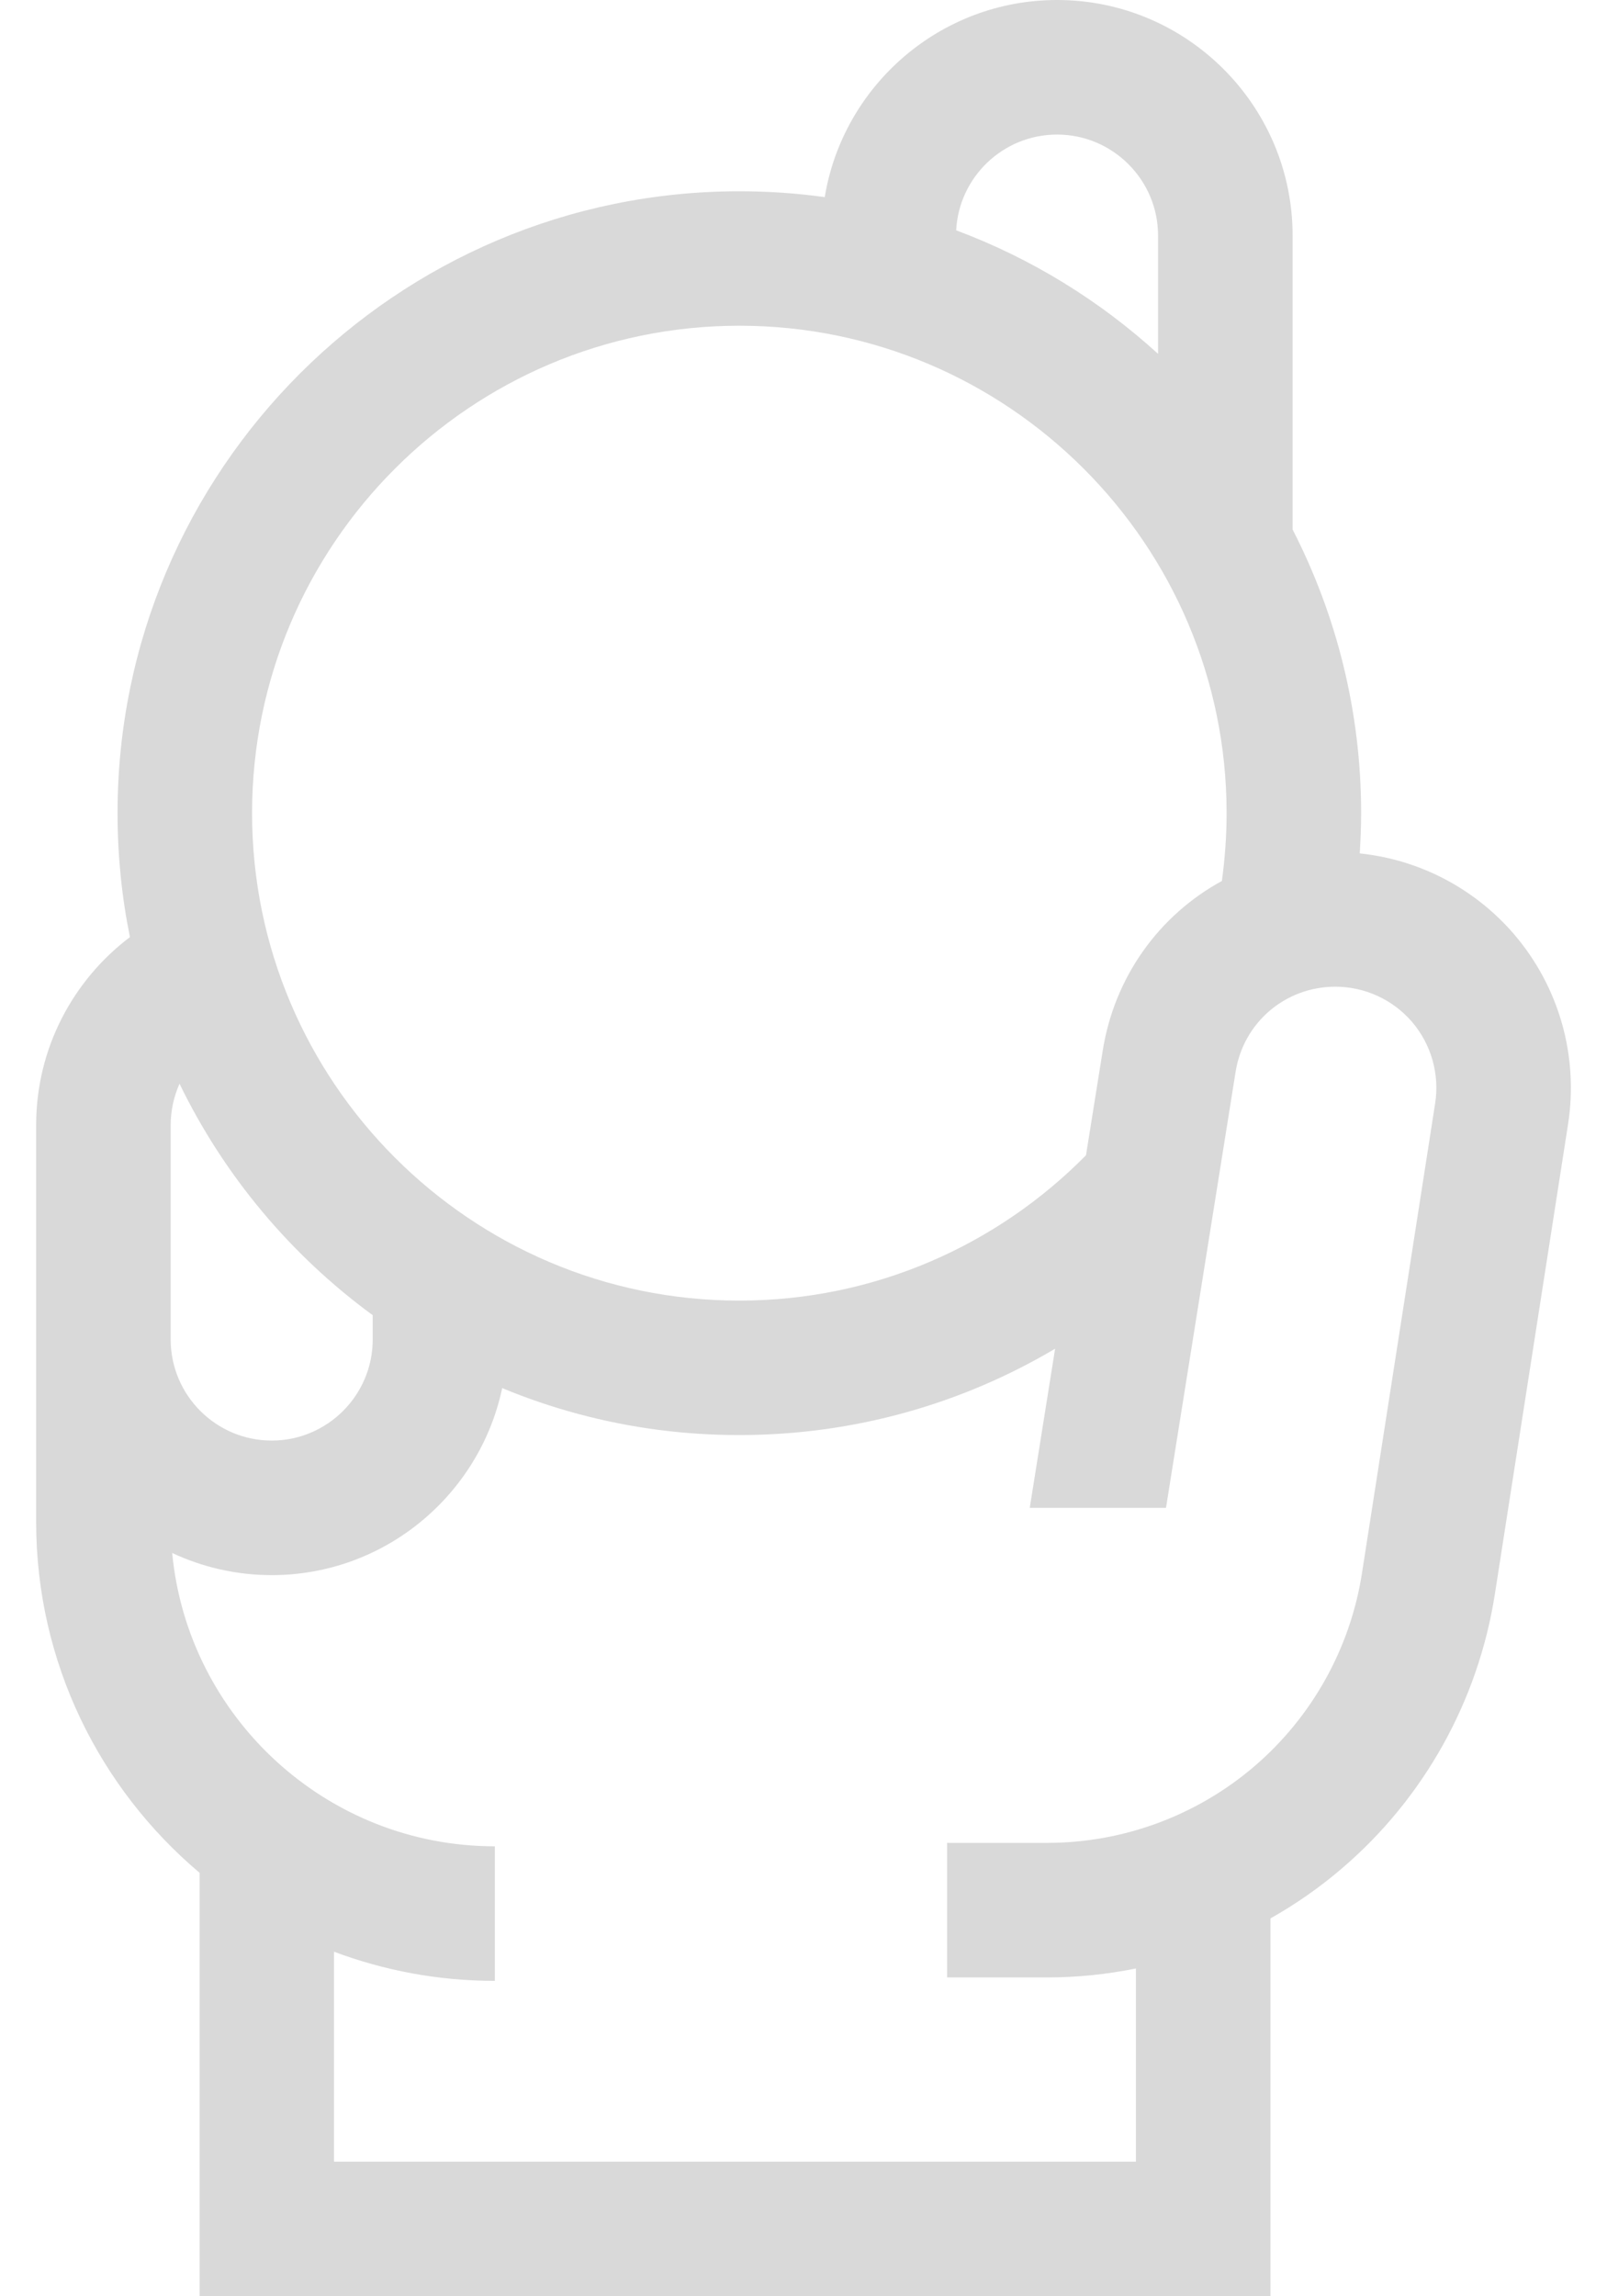<svg width="14" height="20" viewBox="0 0 14 20" fill="none" xmlns="http://www.w3.org/2000/svg">
<path d="M13.192 8.139C12.848 7.738 12.366 7.487 11.846 7.433C11.853 7.317 11.858 7.2 11.858 7.082C11.858 6.193 11.642 5.354 11.261 4.612V2.052C11.261 0.921 10.341 0 9.209 0C8.192 0 7.345 0.744 7.185 1.717C6.942 1.683 6.693 1.666 6.441 1.666C3.454 1.666 1.024 4.096 1.024 7.082C1.024 7.452 1.061 7.813 1.132 8.162C0.636 8.537 0.315 9.131 0.315 9.799V9.823V13.256C0.315 14.481 0.869 15.578 1.739 16.312V20H11.068V16.709C11.288 16.585 11.496 16.44 11.69 16.274C12.405 15.663 12.878 14.814 13.023 13.885L13.661 9.79C13.753 9.197 13.582 8.595 13.192 8.139ZM9.209 1.172C9.694 1.172 10.089 1.567 10.089 2.052V3.082C9.581 2.619 8.986 2.251 8.33 2.006C8.354 1.542 8.739 1.172 9.209 1.172ZM6.441 2.837C8.781 2.837 10.686 4.742 10.686 7.082C10.686 7.283 10.671 7.48 10.645 7.673C10.102 7.969 9.708 8.505 9.606 9.156L9.461 10.062C8.691 10.843 7.622 11.328 6.441 11.328C4.1 11.328 2.196 9.423 2.196 7.082C2.196 4.742 4.1 2.837 6.441 2.837ZM1.487 9.799C1.487 9.671 1.515 9.549 1.564 9.439C1.953 10.241 2.534 10.933 3.247 11.455V11.667C3.247 12.152 2.852 12.547 2.367 12.547H2.367C1.882 12.547 1.487 12.152 1.487 11.667V9.799ZM12.503 9.609L11.865 13.704C11.763 14.357 11.43 14.954 10.928 15.384C10.426 15.814 9.785 16.051 9.124 16.051H8.251V17.223H9.124C9.385 17.223 9.643 17.196 9.896 17.145V18.828H2.91V16.999C3.347 17.163 3.819 17.253 4.311 17.253V16.081C2.845 16.081 1.636 14.957 1.5 13.526C1.763 13.649 2.057 13.719 2.367 13.719C3.353 13.719 4.179 13.019 4.375 12.09C4.804 12.268 5.261 12.392 5.737 12.454C5.968 12.484 6.202 12.499 6.441 12.499C7.445 12.499 8.385 12.225 9.192 11.747L8.971 13.133H10.158L10.764 9.338C10.831 8.907 11.197 8.594 11.633 8.594C11.891 8.594 12.134 8.706 12.302 8.901C12.469 9.097 12.542 9.355 12.503 9.609Z" fill="#D9D9D9"/>
</svg>
